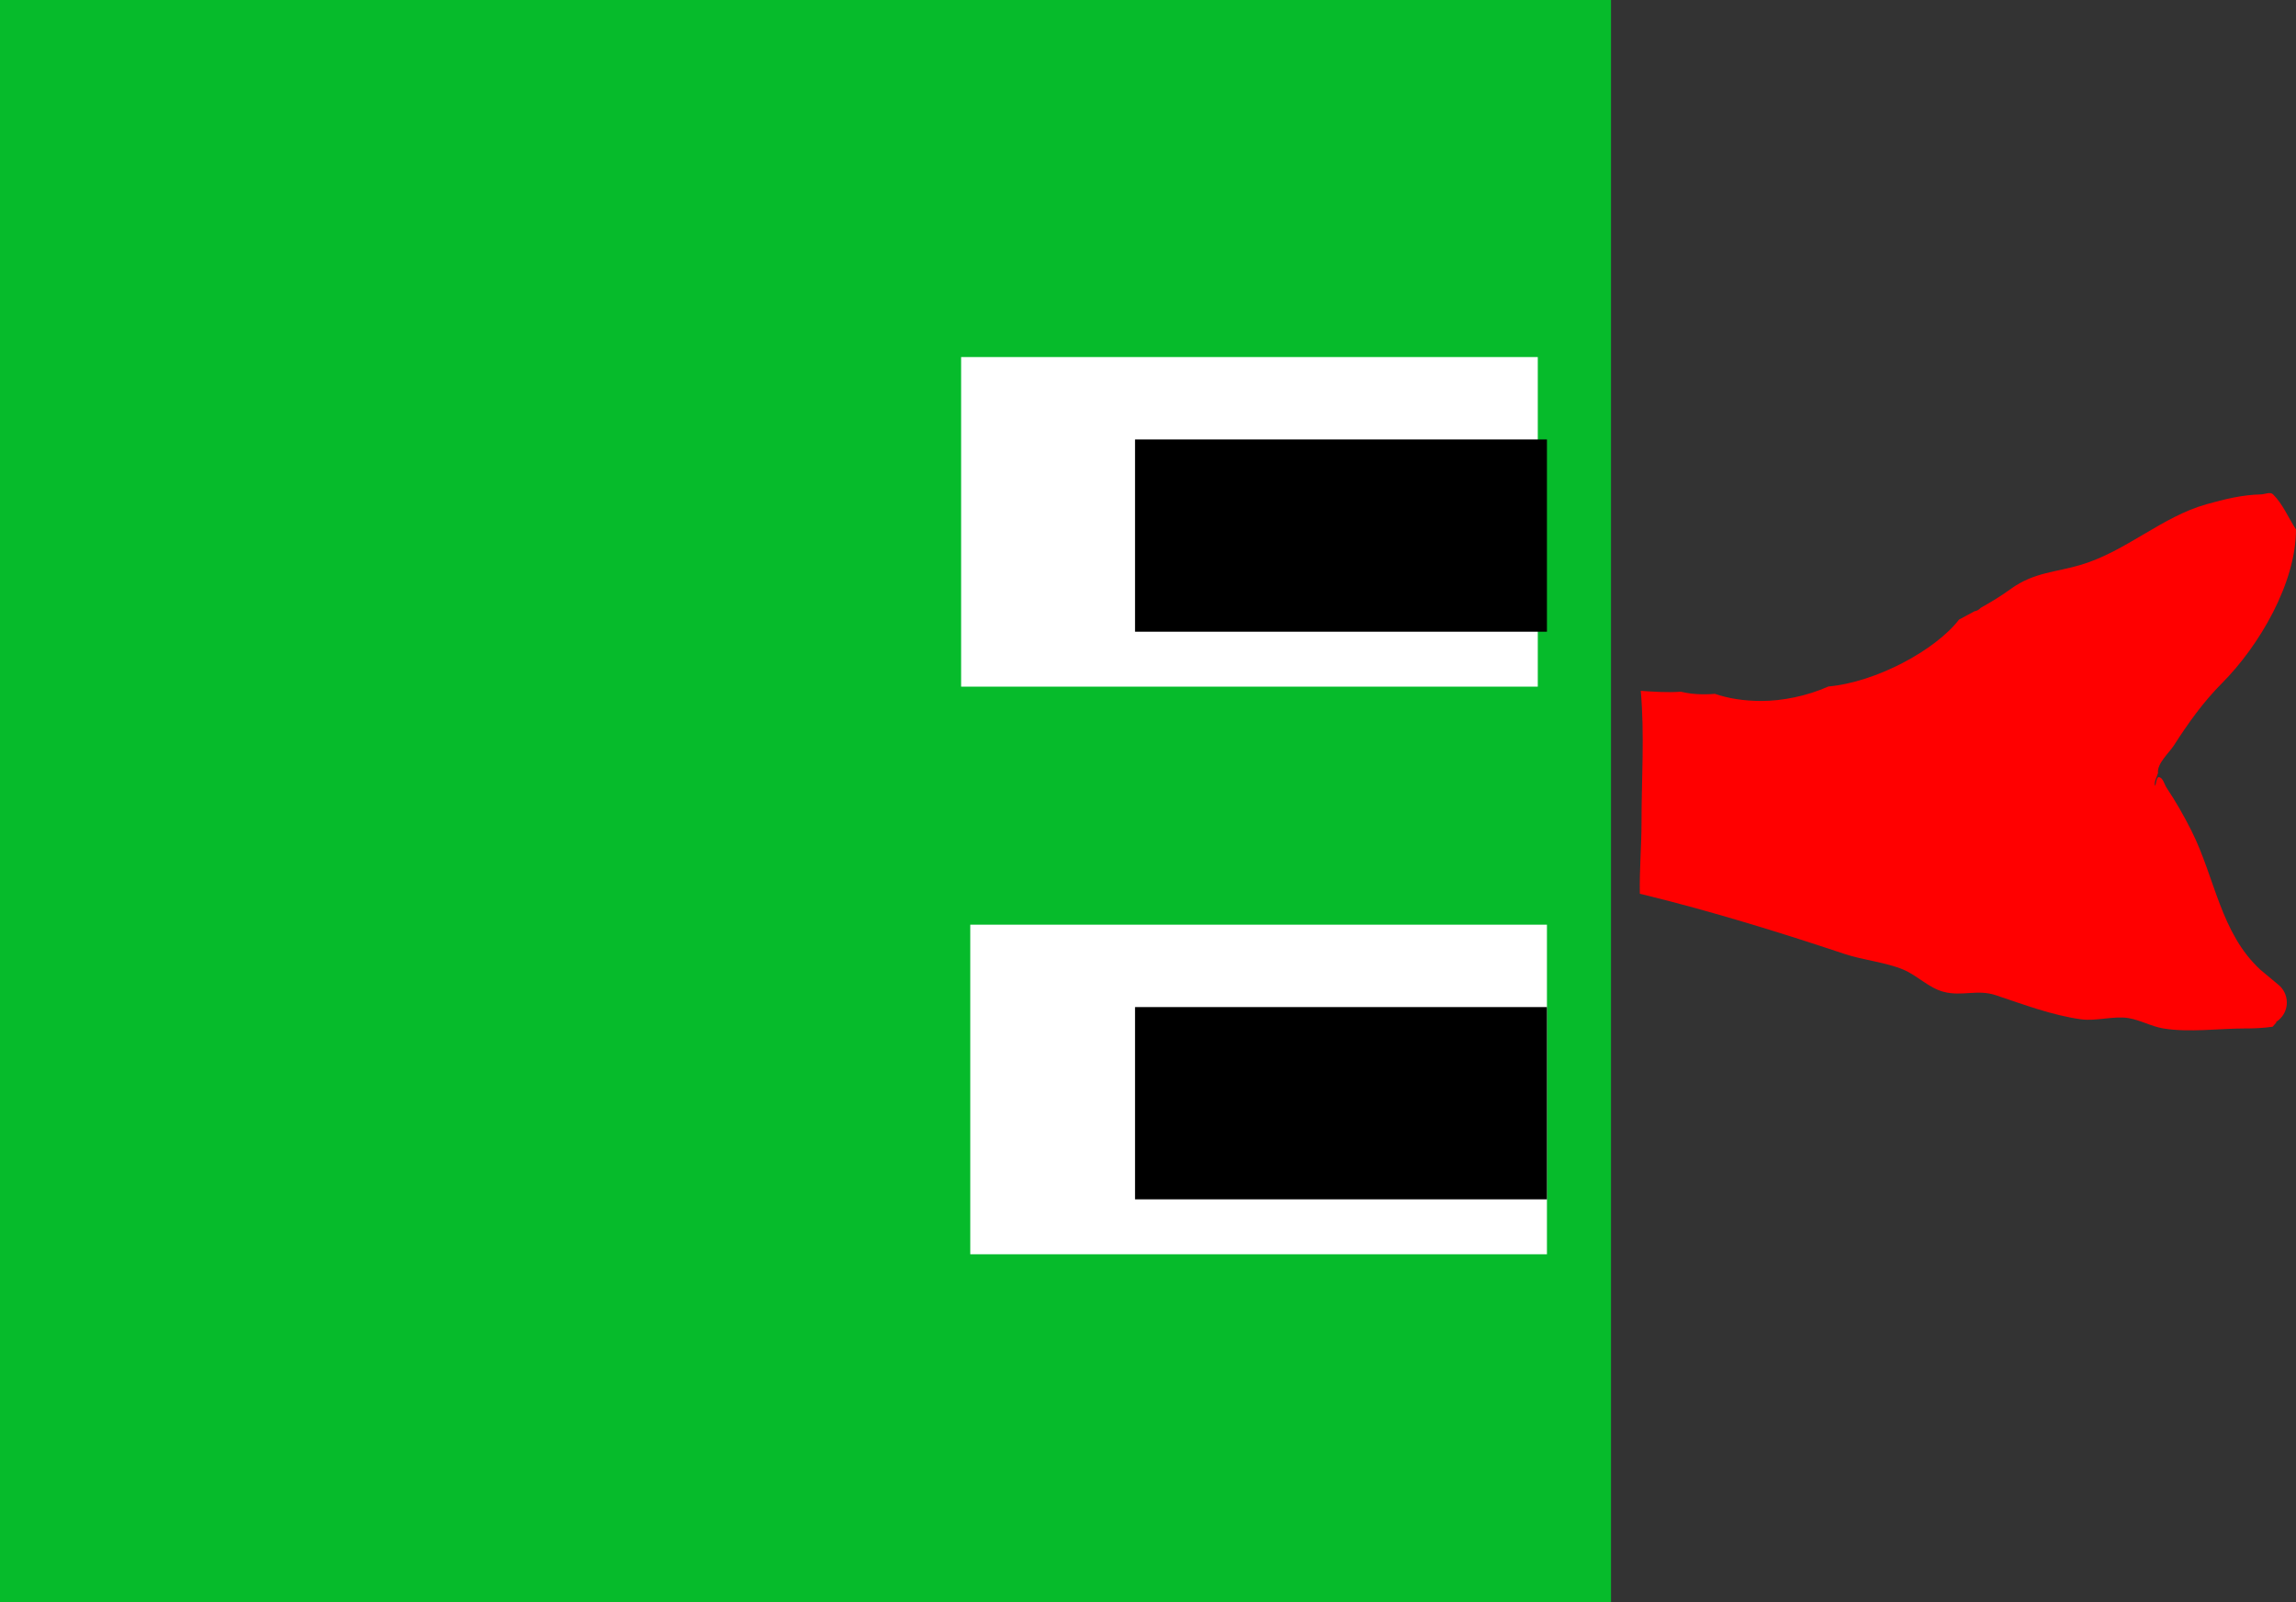 <svg version="1.1" xmlns="http://www.w3.org/2000/svg" xmlns:xlink="http://www.w3.org/1999/xlink" width="250.833" height="175" viewBox="0,0,250.833,175"><rect x="0" y="0" width="250.833" height="175" fill="#333333" stroke="none"/><g transform="translate(-104,-95)"><g data-paper-data="{&quot;isPaintingLayer&quot;:true}" fill-rule="nonzero" stroke="none" stroke-linecap="butt" stroke-linejoin="miter" stroke-miterlimit="10" stroke-dasharray="" stroke-dashoffset="0" style="mix-blend-mode: normal"><path d="M349.333,207.333c-2.865,0 -6.179,0.468 -9,0c-1.301,-0.216 -2.491,-0.91 -3.791,-1.128c-1.605,-0.27 -3.544,0.361 -5.209,0.128c-3.184,-0.446 -6.257,-1.617 -9.291,-2.628c-2.027,-0.676 -3.691,0.16 -5.709,-0.372c-1.615,-0.426 -2.85,-1.767 -4.387,-2.42c-1.883,-0.8 -4.394,-1.038 -6.404,-1.708c-7.164,-2.388 -14.485,-4.644 -21.816,-6.446c-0.192,-0.048 -0.385,-0.093 -0.578,-0.136c-0.05,-2.592 0.184,-5.285 0.184,-7.789c0,-4.731 0.342,-9.641 -0.083,-14.377c1.419,0.1 2.995,0.206 4.378,0.094c0.76,0.185 1.554,0.283 2.371,0.283c0.056,0 0.111,-0 0.167,-0.001c0.055,0.001 0.111,0.001 0.167,0.001c0.341,0 0.677,-0.017 1.009,-0.05c1.475,0.499 3.116,0.779 5.098,0.779c2.258,0 4.938,-0.524 7.312,-1.581c5.183,-0.463 11.688,-3.952 14.269,-7.306c0.565,-0.302 1.132,-0.603 1.695,-0.911c0.222,-0.035 0.448,-0.127 0.669,-0.37c1.144,-0.641 2.267,-1.32 3.327,-2.095c2.533,-1.809 4.83,-1.771 7.643,-2.613c4.922,-1.474 8.849,-5.256 13.704,-6.611c1.985,-0.554 3.874,-1.028 5.94,-1.075c0.444,-0.01 1.019,-0.314 1.333,0c1.079,1.079 1.667,2.556 2.5,3.833c0,5.893 -4.049,12.732 -8.066,16.768c-2.08,2.09 -3.687,4.352 -5.264,6.806c-0.535,0.833 -1.87,1.983 -1.745,3.033c-0.111,0.444 -0.443,0.889 -0.333,1.333c0.08,0.322 0.118,-0.962 0.442,-0.893c0.467,0.1 0.568,0.769 0.833,1.167c1.008,1.512 1.885,3.046 2.702,4.668c2.589,5.142 3.183,11.2 7.559,15.221l1.958,1.631c0.558,0.459 0.914,1.154 0.914,1.933c0,0.653 -0.251,1.248 -0.661,1.694c-0.073,0.068 -0.145,0.137 -0.216,0.208c-0.107,0.091 -0.221,0.173 -0.342,0.246c0.035,-0.001 0.07,-0.002 0.106,-0.003c-0.153,0.163 -0.301,0.33 -0.443,0.503c-1.048,0.146 -2.089,0.187 -2.944,0.187z" fill="#ff0000" stroke-width="0.5"/><path d="M104,270v-175h176v175z" data-paper-data="{&quot;origPos&quot;:null}" fill="#06bb2b" stroke-width="0"/><path d="M209,170v-36h63v36z" fill="#ffffff" stroke-width="0"/><path d="M210,232v-36h63v36z" fill="#ffffff" stroke-width="0"/><path d="M228,164v-21h45v21z" fill="#000000" stroke-width="0"/><path d="M228,226v-21h45v21z" fill="#000000" stroke-width="0"/><path d="" fill="#ff0000" stroke-width="0.5"/></g></g></svg>